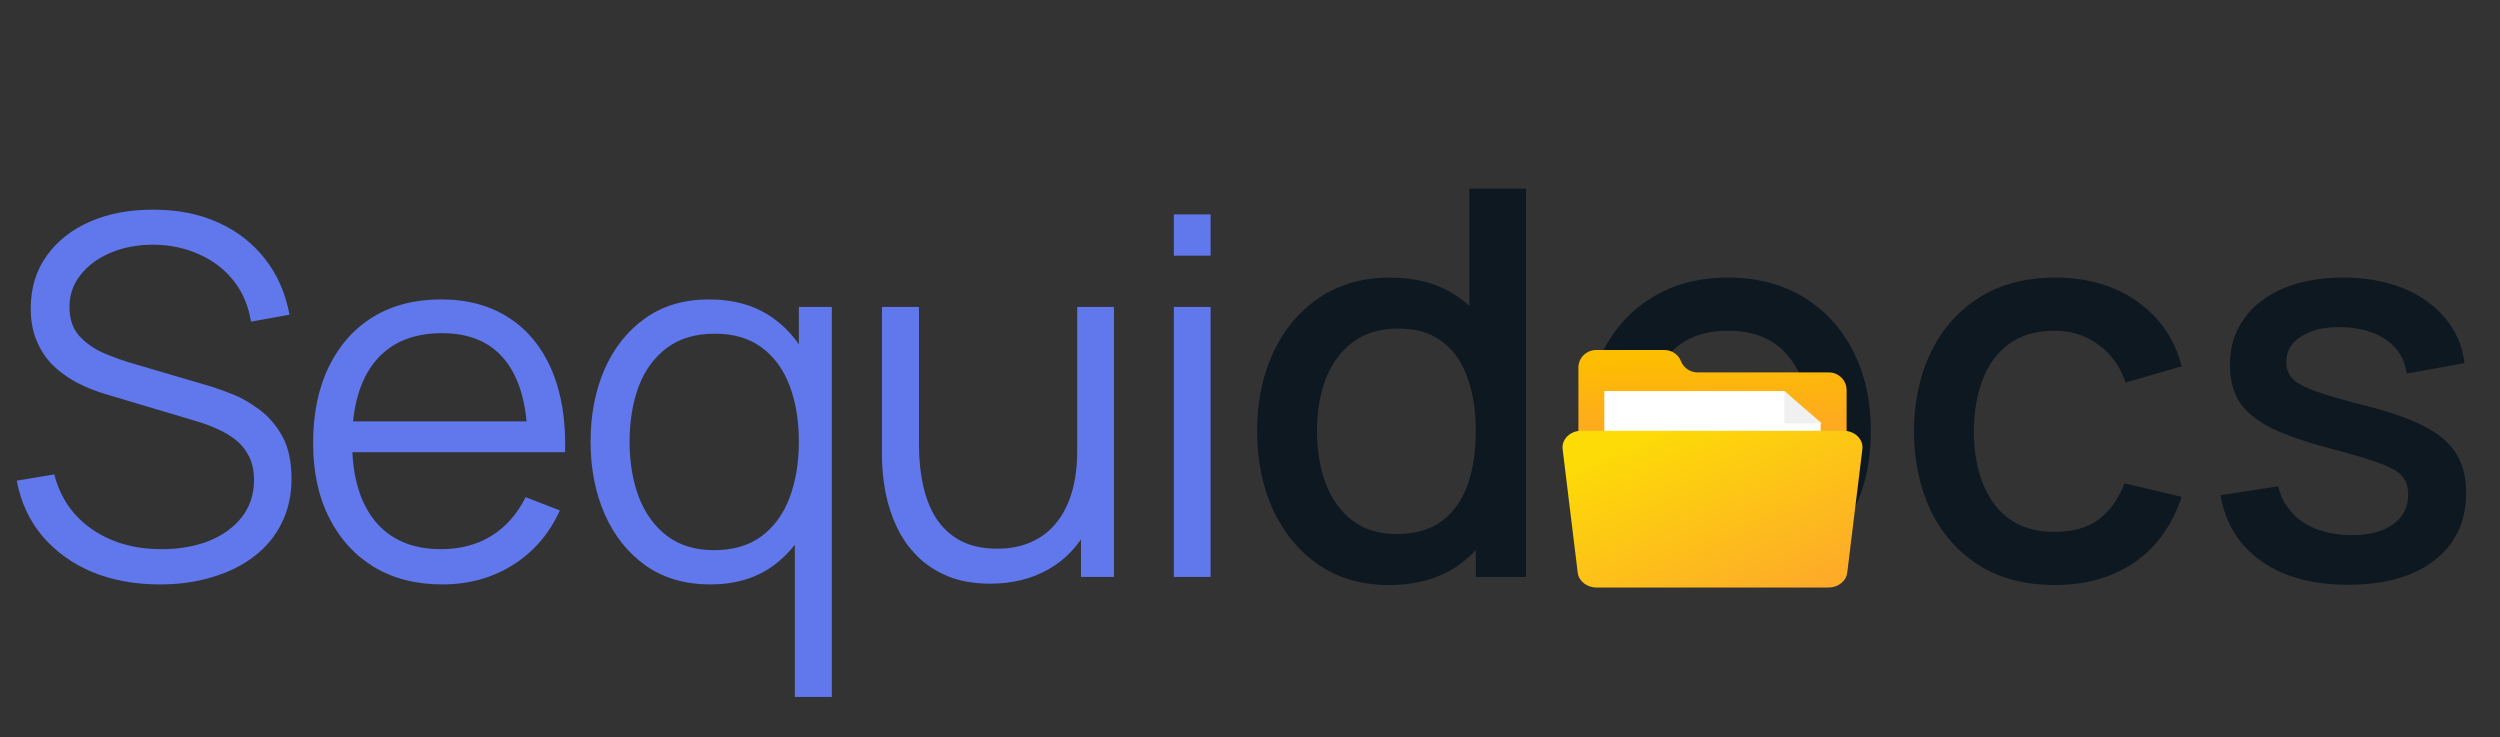 <svg width="78" height="23" viewBox="0 0 78 23" fill="none" xmlns="http://www.w3.org/2000/svg">
<rect x="0" y="0" width="78" height="23" fill="#333333" stroke="none"/>
<path d="M4.992 18.234C4.207 18.234 3.5 18.104 2.87 17.844C2.246 17.579 1.729 17.204 1.318 16.721C0.913 16.237 0.647 15.663 0.523 14.997L1.693 14.802C1.88 15.53 2.275 16.102 2.878 16.518C3.481 16.929 4.202 17.134 5.039 17.134C5.59 17.134 6.084 17.048 6.521 16.877C6.958 16.7 7.301 16.45 7.55 16.128C7.8 15.806 7.925 15.423 7.925 14.981C7.925 14.69 7.873 14.443 7.769 14.24C7.665 14.032 7.527 13.861 7.355 13.726C7.184 13.59 6.997 13.479 6.794 13.39C6.591 13.297 6.393 13.221 6.201 13.164L3.354 12.314C3.011 12.215 2.694 12.09 2.402 11.939C2.111 11.783 1.856 11.599 1.638 11.386C1.425 11.167 1.258 10.912 1.139 10.621C1.019 10.33 0.959 9.997 0.959 9.623C0.959 8.988 1.126 8.44 1.459 7.977C1.791 7.514 2.246 7.158 2.824 6.908C3.401 6.659 4.059 6.537 4.797 6.542C5.546 6.542 6.214 6.674 6.802 6.94C7.394 7.205 7.883 7.584 8.268 8.078C8.653 8.567 8.908 9.147 9.032 9.818L7.831 10.036C7.753 9.547 7.574 9.124 7.293 8.765C7.012 8.406 6.653 8.13 6.217 7.938C5.785 7.74 5.309 7.639 4.789 7.634C4.285 7.634 3.835 7.72 3.44 7.891C3.05 8.058 2.74 8.286 2.512 8.578C2.283 8.869 2.168 9.202 2.168 9.576C2.168 9.956 2.272 10.26 2.48 10.489C2.694 10.717 2.954 10.897 3.26 11.027C3.572 11.157 3.874 11.263 4.165 11.347L6.365 11.994C6.594 12.056 6.861 12.147 7.168 12.267C7.48 12.381 7.782 12.548 8.073 12.766C8.369 12.979 8.614 13.26 8.806 13.609C8.999 13.957 9.095 14.399 9.095 14.935C9.095 15.455 8.991 15.92 8.783 16.331C8.58 16.742 8.291 17.087 7.917 17.368C7.548 17.649 7.114 17.862 6.614 18.008C6.12 18.159 5.58 18.234 4.992 18.234ZM13.802 18.234C12.98 18.234 12.268 18.052 11.664 17.688C11.066 17.324 10.601 16.812 10.268 16.151C9.935 15.491 9.769 14.716 9.769 13.827C9.769 12.907 9.933 12.111 10.26 11.44C10.588 10.769 11.048 10.252 11.641 9.888C12.239 9.524 12.944 9.342 13.755 9.342C14.587 9.342 15.296 9.534 15.884 9.919C16.472 10.299 16.916 10.845 17.218 11.557C17.52 12.27 17.657 13.12 17.631 14.108H16.461V13.702C16.441 12.61 16.204 11.786 15.752 11.23C15.304 10.673 14.649 10.395 13.786 10.395C12.881 10.395 12.187 10.689 11.703 11.276C11.225 11.864 10.986 12.701 10.986 13.788C10.986 14.849 11.225 15.673 11.703 16.261C12.187 16.843 12.871 17.134 13.755 17.134C14.358 17.134 14.883 16.996 15.33 16.721C15.783 16.44 16.139 16.037 16.399 15.512L17.468 15.925C17.135 16.658 16.643 17.228 15.993 17.633C15.348 18.034 14.618 18.234 13.802 18.234ZM10.58 14.108V13.148H17.015V14.108H10.58ZM22.163 18.234C21.377 18.234 20.706 18.039 20.15 17.649C19.594 17.254 19.167 16.721 18.871 16.05C18.575 15.379 18.426 14.623 18.426 13.78C18.426 12.943 18.572 12.189 18.863 11.518C19.16 10.847 19.583 10.317 20.134 9.927C20.686 9.537 21.346 9.342 22.116 9.342C22.906 9.342 23.572 9.534 24.113 9.919C24.653 10.304 25.061 10.832 25.337 11.503C25.618 12.168 25.758 12.927 25.758 13.78C25.758 14.617 25.62 15.374 25.345 16.05C25.069 16.721 24.664 17.254 24.128 17.649C23.593 18.039 22.937 18.234 22.163 18.234ZM22.279 17.165C22.878 17.165 23.372 17.02 23.762 16.729C24.151 16.437 24.443 16.037 24.635 15.527C24.828 15.013 24.924 14.43 24.924 13.78C24.924 13.12 24.828 12.537 24.635 12.033C24.443 11.523 24.151 11.126 23.762 10.84C23.377 10.554 22.89 10.411 22.303 10.411C21.7 10.411 21.201 10.559 20.805 10.855C20.41 11.152 20.116 11.555 19.924 12.064C19.737 12.574 19.643 13.146 19.643 13.78C19.643 14.42 19.739 14.997 19.932 15.512C20.129 16.021 20.423 16.424 20.813 16.721C21.203 17.017 21.692 17.165 22.279 17.165ZM24.799 21.744V15.917H24.924V9.576H25.953V21.744H24.799ZM30.895 18.211C30.39 18.211 29.948 18.133 29.569 17.977C29.195 17.821 28.875 17.61 28.61 17.345C28.349 17.08 28.139 16.778 27.978 16.44C27.817 16.097 27.7 15.735 27.627 15.356C27.554 14.971 27.517 14.589 27.517 14.209V9.576H28.672V13.874C28.672 14.337 28.716 14.766 28.805 15.161C28.893 15.556 29.033 15.902 29.226 16.198C29.423 16.489 29.675 16.716 29.982 16.877C30.294 17.038 30.671 17.119 31.113 17.119C31.519 17.119 31.875 17.048 32.182 16.908C32.494 16.768 32.754 16.567 32.962 16.307C33.175 16.042 33.336 15.722 33.446 15.348C33.555 14.968 33.609 14.542 33.609 14.069L34.42 14.248C34.42 15.111 34.27 15.837 33.968 16.424C33.666 17.012 33.251 17.457 32.72 17.758C32.19 18.06 31.581 18.211 30.895 18.211ZM33.726 18V15.925H33.609V9.576H34.756V18H33.726ZM36.624 7.977V6.69H37.771V7.977H36.624ZM36.624 18V9.576H37.771V18H36.624Z" fill="#6078EC"/>
<path d="M43.337 18.252C42.489 18.252 41.758 18.042 41.141 17.621C40.529 17.201 40.055 16.629 39.719 15.905C39.388 15.176 39.222 14.357 39.222 13.448C39.222 12.534 39.39 11.718 39.727 11C40.063 10.276 40.54 9.707 41.157 9.292C41.78 8.871 42.518 8.661 43.37 8.661C44.228 8.661 44.949 8.871 45.532 9.292C46.121 9.707 46.565 10.276 46.862 11C47.165 11.723 47.316 12.539 47.316 13.448C47.316 14.357 47.165 15.173 46.862 15.897C46.559 16.62 46.113 17.195 45.524 17.621C44.935 18.042 44.206 18.252 43.337 18.252ZM43.581 16.662C44.158 16.662 44.629 16.525 44.994 16.25C45.359 15.975 45.625 15.597 45.793 15.114C45.962 14.632 46.046 14.076 46.046 13.448C46.046 12.82 45.959 12.265 45.785 11.782C45.617 11.3 45.353 10.924 44.994 10.655C44.641 10.386 44.189 10.251 43.639 10.251C43.056 10.251 42.577 10.394 42.201 10.68C41.825 10.966 41.544 11.35 41.359 11.833C41.18 12.315 41.09 12.854 41.09 13.448C41.09 14.048 41.18 14.592 41.359 15.08C41.544 15.563 41.819 15.947 42.184 16.233C42.554 16.519 43.02 16.662 43.581 16.662ZM46.046 18V11.463H45.844V5.884H47.611V18H46.046ZM53.911 18.252C53.002 18.252 52.214 18.048 51.547 17.638C50.879 17.229 50.363 16.665 49.998 15.947C49.639 15.223 49.46 14.39 49.46 13.448C49.46 12.5 49.645 11.667 50.015 10.949C50.386 10.226 50.904 9.665 51.572 9.266C52.239 8.863 53.019 8.661 53.911 8.661C54.82 8.661 55.608 8.865 56.275 9.275C56.943 9.684 57.459 10.248 57.823 10.966C58.188 11.684 58.37 12.511 58.37 13.448C58.37 14.396 58.185 15.232 57.815 15.955C57.45 16.673 56.934 17.237 56.267 17.647C55.599 18.05 54.814 18.252 53.911 18.252ZM53.911 16.595C54.78 16.595 55.428 16.303 55.855 15.72C56.286 15.131 56.502 14.374 56.502 13.448C56.502 12.5 56.284 11.743 55.846 11.176C55.414 10.604 54.769 10.318 53.911 10.318C53.322 10.318 52.837 10.453 52.455 10.722C52.074 10.986 51.791 11.353 51.606 11.824C51.42 12.29 51.328 12.831 51.328 13.448C51.328 14.402 51.547 15.165 51.984 15.737C52.422 16.309 53.064 16.595 53.911 16.595ZM64.106 18.252C63.175 18.252 62.384 18.045 61.734 17.63C61.083 17.215 60.584 16.645 60.236 15.922C59.894 15.198 59.72 14.377 59.714 13.457C59.72 12.52 59.9 11.693 60.253 10.975C60.606 10.251 61.111 9.684 61.767 9.275C62.424 8.865 63.212 8.661 64.132 8.661C65.124 8.661 65.971 8.908 66.673 9.401C67.379 9.895 67.845 10.571 68.069 11.429L66.319 11.934C66.145 11.423 65.859 11.028 65.461 10.747C65.068 10.461 64.617 10.318 64.106 10.318C63.529 10.318 63.055 10.456 62.684 10.73C62.314 11 62.039 11.37 61.86 11.841C61.68 12.312 61.588 12.851 61.582 13.457C61.588 14.393 61.801 15.15 62.222 15.728C62.648 16.306 63.276 16.595 64.106 16.595C64.673 16.595 65.13 16.466 65.478 16.208C65.831 15.944 66.1 15.568 66.285 15.08L68.069 15.501C67.772 16.387 67.281 17.069 66.597 17.546C65.912 18.017 65.082 18.252 64.106 18.252ZM73.258 18.244C72.153 18.244 71.253 18 70.557 17.512C69.862 17.024 69.436 16.337 69.278 15.451L71.079 15.173C71.191 15.644 71.449 16.017 71.853 16.292C72.263 16.561 72.77 16.696 73.376 16.696C73.926 16.696 74.355 16.584 74.663 16.359C74.977 16.135 75.135 15.826 75.135 15.434C75.135 15.204 75.078 15.019 74.966 14.879C74.86 14.733 74.632 14.595 74.285 14.466C73.937 14.337 73.407 14.177 72.695 13.987C71.915 13.785 71.295 13.569 70.835 13.339C70.381 13.103 70.055 12.831 69.859 12.523C69.668 12.209 69.573 11.83 69.573 11.387C69.573 10.837 69.719 10.357 70.01 9.948C70.302 9.539 70.712 9.222 71.239 8.997C71.772 8.773 72.394 8.661 73.107 8.661C73.802 8.661 74.422 8.77 74.966 8.989C75.51 9.208 75.951 9.519 76.287 9.923C76.624 10.321 76.826 10.789 76.893 11.328L75.092 11.656C75.031 11.219 74.826 10.873 74.478 10.621C74.13 10.369 73.679 10.231 73.124 10.209C72.591 10.186 72.159 10.276 71.828 10.478C71.497 10.674 71.331 10.946 71.331 11.294C71.331 11.496 71.393 11.667 71.516 11.807C71.645 11.948 71.892 12.082 72.257 12.211C72.621 12.34 73.16 12.495 73.872 12.674C74.635 12.87 75.241 13.089 75.69 13.33C76.138 13.566 76.458 13.849 76.649 14.18C76.845 14.505 76.943 14.901 76.943 15.367C76.943 16.264 76.615 16.968 75.959 17.478C75.308 17.989 74.408 18.244 73.258 18.244Z" fill="#0D1821"/>
<g clip-path="url(#clip0_21916_11536)">
<path d="M51.93 10.92H49.801C49.654 10.92 49.513 10.978 49.409 11.08C49.305 11.183 49.246 11.322 49.246 11.467V17.502C49.246 17.647 49.305 17.786 49.409 17.889C49.513 17.991 49.654 18.049 49.801 18.049H57.059C57.206 18.049 57.347 17.991 57.451 17.889C57.555 17.786 57.614 17.647 57.614 17.502V12.166C57.614 12.021 57.555 11.882 57.451 11.78C57.347 11.677 57.206 11.619 57.059 11.619H52.964C52.852 11.619 52.743 11.586 52.651 11.524C52.558 11.461 52.487 11.373 52.447 11.27C52.407 11.167 52.336 11.078 52.243 11.016C52.151 10.953 52.042 10.92 51.93 10.92Z" fill="url(#paint0_linear_21916_11536)"/>
<path d="M56.804 16.767H50.055V12.202H55.672L56.804 13.213V16.767Z" fill="white"/>
<path d="M55.672 13.213V12.202L56.845 13.213H55.672Z" fill="#F0F0F0"/>
<path d="M57.524 13.441H49.336C48.987 13.441 48.716 13.709 48.754 14.015L49.225 17.867C49.257 18.131 49.509 18.33 49.808 18.33H57.052C57.351 18.33 57.602 18.131 57.634 17.867L58.106 14.015C58.144 13.709 57.872 13.441 57.524 13.441Z" fill="url(#paint1_linear_21916_11536)"/>
</g>
<defs>
<linearGradient id="paint0_linear_21916_11536" x1="53.398" y1="13.936" x2="53.299" y2="11.118" gradientUnits="userSpaceOnUse">
<stop stop-color="#FDA529"/>
<stop offset="1" stop-color="#FDBD00"/>
</linearGradient>
<linearGradient id="paint1_linear_21916_11536" x1="55.138" y1="19.146" x2="52.464" y2="13.064" gradientUnits="userSpaceOnUse">
<stop stop-color="#FDA929"/>
<stop offset="1" stop-color="#FDDB07"/>
</linearGradient>
<clipPath id="clip0_21916_11536">
<rect width="9.36" height="7.41" fill="white" transform="translate(48.75 10.92)"/>
</clipPath>
</defs>
</svg>

